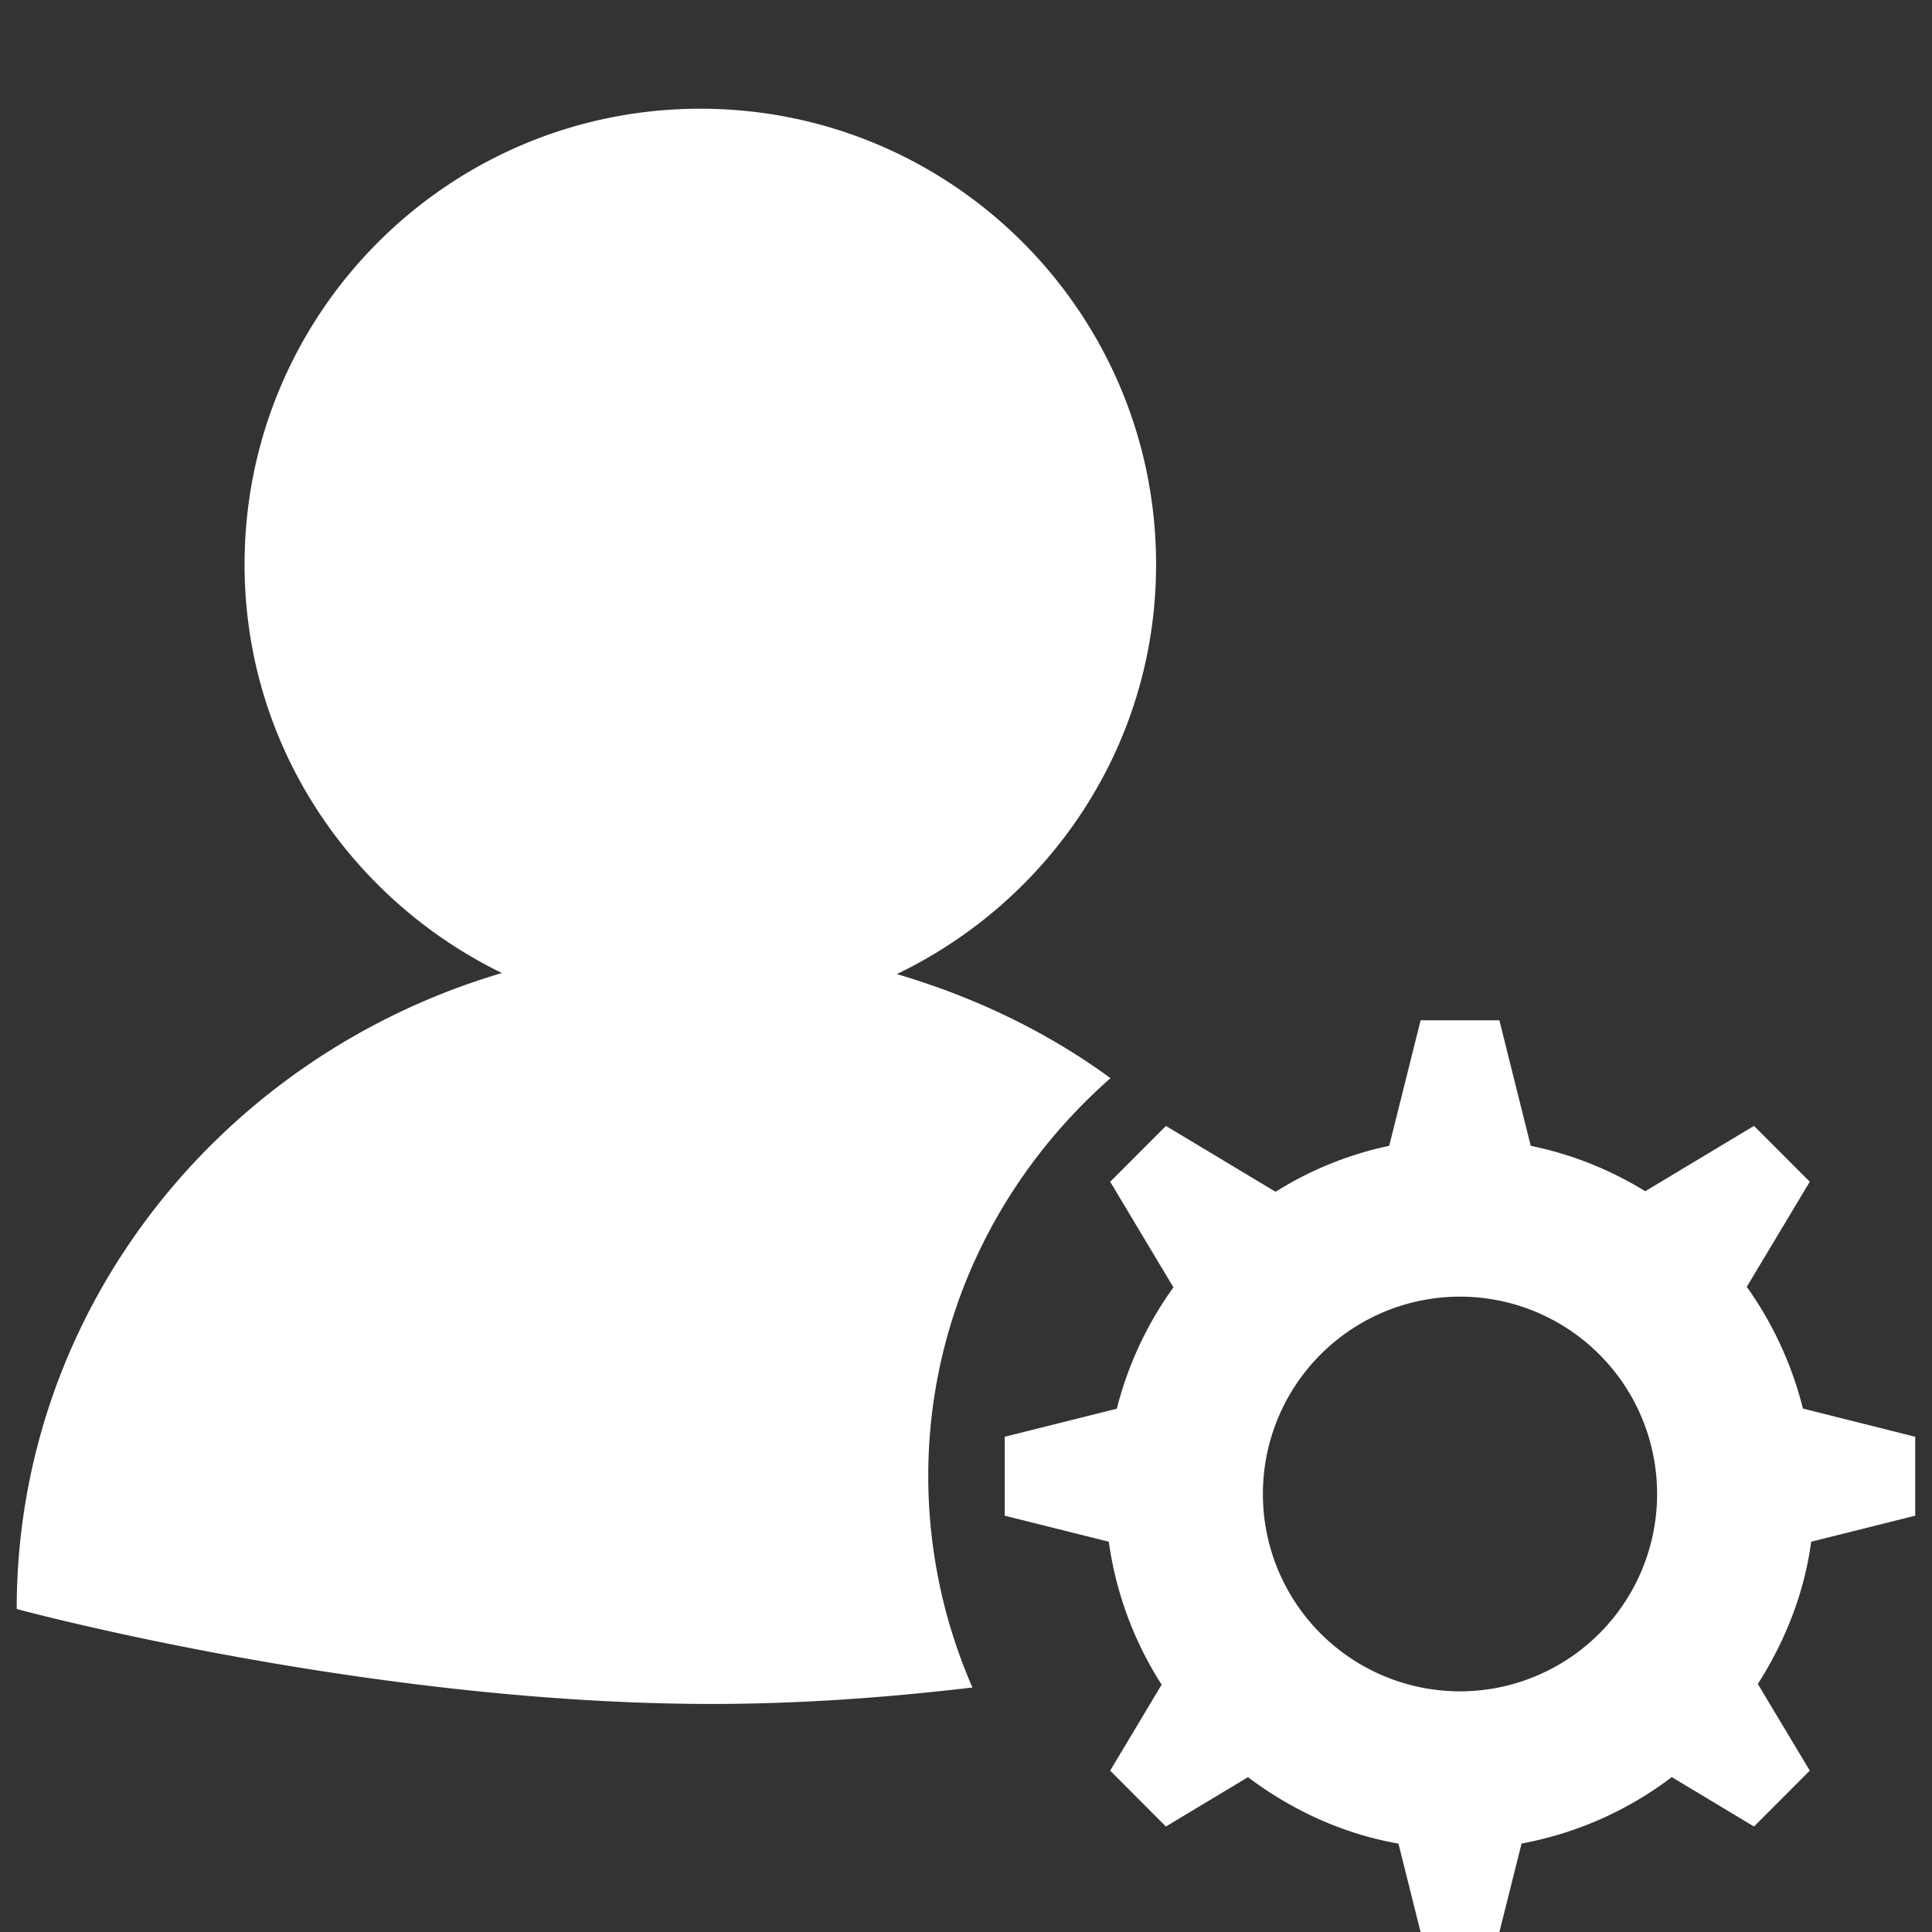 <?xml version="1.0" standalone="no"?><!DOCTYPE svg PUBLIC "-//W3C//DTD SVG 1.1//EN" "http://www.w3.org/Graphics/SVG/1.1/DTD/svg11.dtd"><svg t="1582613358412" class="icon" viewBox="0 0 1024 1024" version="1.1" xmlns="http://www.w3.org/2000/svg" p-id="2967" xmlns:xlink="http://www.w3.org/1999/xlink" width="200" height="200"><rect x="0" y="0" width="1024" height="1024" fill="#333333" stroke="none"/><defs><style type="text/css"></style></defs><path d="M955.583 746.56a190.913 190.913 0 0 0-29.76-64.511l33.396-55.705-29.557-29.602-57.647 34.638a186.872 186.872 0 0 0-60.695-24.07l-16.619-66.52h-41.75l-16.641 66.52a184.478 184.478 0 0 0-60.221 24.364l-58.121-34.909-29.535 29.602 33.509 55.953a189.513 189.513 0 0 0-30.009 64.33l-59.408 14.858v41.841l55.163 13.796a188.181 188.181 0 0 0 27.999 75.756l-27.277 45.566 29.535 29.625 43.512-26.148c23.144 17.387 50.082 30.009 79.752 35.202l11.742 46.899h41.75l11.764-46.944a187.639 187.639 0 0 0 79.617-35.202l43.579 26.193 29.557-29.625-27.525-45.928c14.293-22.444 24.567-47.757 28.27-75.394l55.14-13.796v-41.841l-59.521-14.948z m-181.746 149.886a104.545 104.545 0 0 1-104.477-104.613 104.545 104.545 0 0 1 104.477-104.59 104.545 104.545 0 0 1 104.455 104.59 104.568 104.568 0 0 1-104.455 104.613z m-185.246-324.993c-33.622-24.612-71.985-43.015-113.238-55.163 81.039-39.018 137.399-121.141 137.399-217.083 0-133.425-108.135-241.583-241.538-241.583S129.631 165.782 129.631 299.207c0 95.491 55.93 177.275 136.383 216.519C117.212 559.576 8.851 693.836 8.851 852.799c0 0 185.291 50.331 368.482 50.331 47.305 0 94.316-3.522 138.076-8.716a280.127 280.127 0 0 1-23.415-112.064c0.023-84.381 37.867-159.256 96.597-210.897z" fill="#ffffff" p-id="2968"></path></svg>